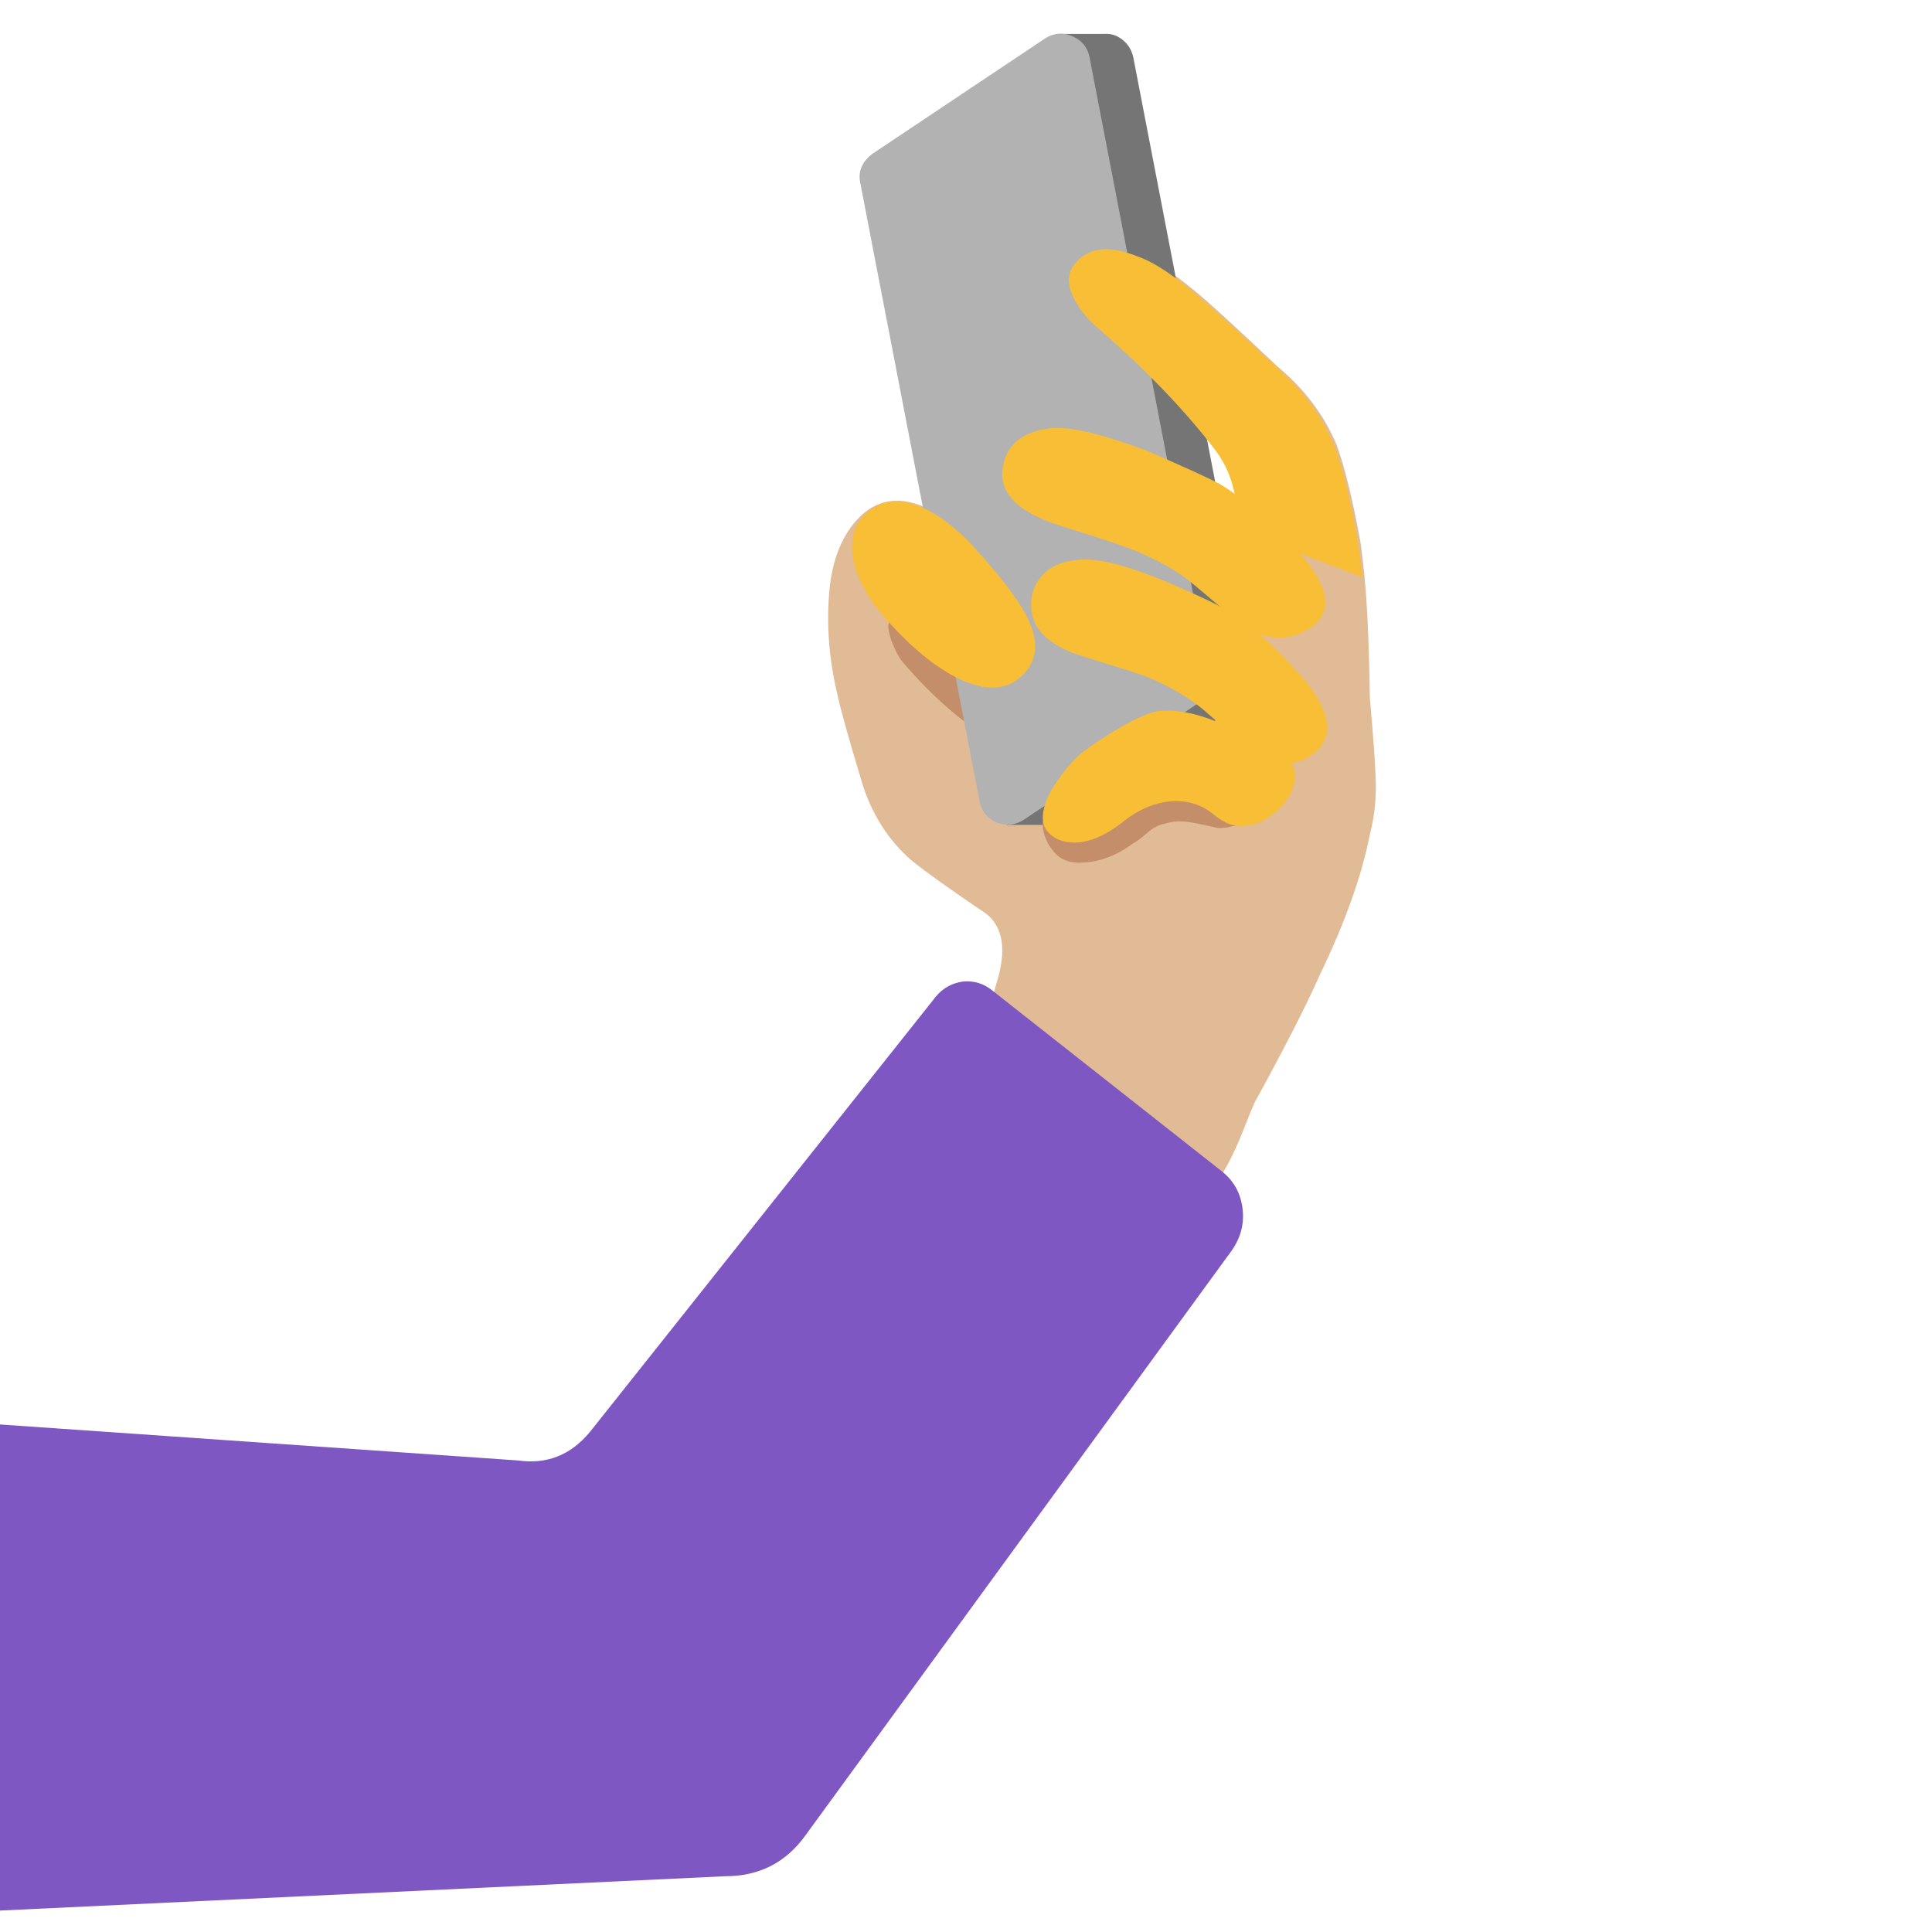 <svg xmlns="http://www.w3.org/2000/svg" xmlns:xlink="http://www.w3.org/1999/xlink" preserveAspectRatio="none" viewBox="0 0 72 72"><defs><path id="a" fill="#E0BB95" d="M44.95 11.2q-1.55-1.35-2.5-1.7-1.6-.65-2.35.3t.95 2.5q2.5 2.15 4.3 4.4.9 1.2.8 3.2-.1 1.35-1.3 2.45-1.15 1.1-2.95 1.55-2 .5-3.15-.35-.65-.5-1.85-2.25-1.15-1.65-2.05-2.2-1.65-.95-2.8.15-1 1-1.15 2.85-.15 1.85.3 3.75.15.75.95 3.4.55 1.7 1.8 2.8.8.65 2.8 2 .95.75.4 2.55-.65 2.2-.3 3.15.4 1.1 2.05 2.2.9.55 2.65 1.6.9.7 2.25.8 1.25.1 1.6-.4.35-.45.8-1.5.5-1.25.55-1.35 1.7-3.1 2.45-4.8 1.4-2.9 1.85-5.2.3-1.15.2-2.4 0-.4-.2-2.7-.05-3.35-.25-5l-.1-.8q-.45-2.45-.9-3.65-.7-1.65-2.2-2.9-1.8-1.7-2.65-2.45z"/><path id="b" fill="#C48E6A" d="M64.55 44.5q-.6-.15-1.25-.6-.05-.05-1.05-.9-1.5-1.25-3.15-1.9-.3.15.05 1.25.35.95.75 1.45 2.1 2.45 4.3 4.1.15.1.35-3.4z"/><path id="c" fill="#757575" d="M82.2 46.7q1.05-.65.85-1.95L75.15 3.8q-.15-.7-.7-1.15-.55-.45-1.2-.4-.6 0-1.05.3L60.75 10.2q-1.05.75-.8 1.95L67.8 53.1q.2 1.05 1.15 1.45.95.35 1.8-.2L82.2 46.7z"/><path id="d" fill="#757575" d="M73.25 6V2.25H70.3V6h2.95z"/><path id="e" fill="#757575" d="M69.75 54.7v-3.75h-3v3.75h3z"/><path id="f" fill="#B2B2B3" d="M57.85 10.2q-1.05.8-.8 1.95l7.9 40.95q.2 1.05 1.15 1.45.95.35 1.8-.2l11.45-7.65q1.05-.7.8-1.95L72.25 3.8q-.2-1-1.15-1.4-.95-.4-1.8.15L57.85 10.2z"/><path id="g" fill="#7E57C2" d="M82.5 80q-.2-1.55-1.45-2.5L65.9 65.6q-.85-.7-1.95-.6-1.1.15-1.8 1l-22.9 28.9q-1.9 2.3-4.75 1.9L0 94.45v32.25l48.25-2.35q3.4 0 5.35-2.75l28.2-38.8q.9-1.3.7-2.8z"/><path id="h" fill="#F8BE36" d="M86.65 41.7q2-1.1.9-3.3-.55-1.15-2.6-3.2-2.3-2.2-4-3.2-1.1-.6-4.95-2.25-3.65-1.35-5.45-1.45-1.5-.1-2.65.55-1.15.7-1.35 2-.25 1.25.7 2.25.9.95 3.05 1.65 3.85 1.2 4.45 1.45 2.45.9 4.15 2.2 1.05.85 3.5 2.95 2.3 1.45 4.25.35z"/><path id="i" fill="#F8BE36" d="M85.3 43.6q-2.2-2.3-3.65-3.1-1.2-.75-4.55-2.15-3.2-1.3-4.95-1.35-1.55 0-2.45.6-1.05.7-1.25 2-.15 1.3.65 2.25.95 1.05 2.85 1.6 3.4 1.05 4.1 1.3 2.2.9 3.75 2.15 1 .85 3.2 2.85 2.1 1.4 3.9.3 1.85-1.2.8-3.35-.55-1.25-2.4-3.1z"/><path id="j" fill="#F8BE36" d="M56.6 36.85q.35 2.15 2.55 4.5 2.3 2.5 4.45 3.55 2.7 1.3 4.25-.2 1.5-1.45.35-3.8-.85-1.75-3.7-4.85-1.7-1.8-3.35-2.5-1.95-.85-3.35.15-1.5 1.1-1.2 3.15z"/><path id="k" fill="#F8BE36" d="M82.05 35l8.35 3.15-.3-2.25q-.75-4.35-1.6-6.5-1.25-2.95-3.85-5.2-3.2-2.95-4.75-4.3-2.7-2.4-4.45-3-2.85-1.15-4.15.5-.8.95 0 2.4.55 1.05 1.7 2 4.65 4.05 7.6 7.9 1.65 2.15 1.45 5.3z"/><path id="l" fill="#C48E6A" d="M45.35 30.25q-.55-.25-.95-.4-.7-.25-1.35-.05-.55.2-1.3.7-.7.5-1.1.6-.35.1-.95-.15-.65-.3-.85-.35 0 .6.35 1.05.35.5 1 .5 1.05 0 2-.7.2-.1.6-.45.3-.25.6-.3.45-.15 1-.05.3.05.95.2.25.05.95-.15-.35-.15-.95-.45z"/><path id="m" fill="#F8BE36" d="M48.25 28.95q0-.55-.3-.6-.45-.2-1.3-.7-.9-.55-1.3-.75-1.2-.5-2.2-.4-.5.1-1.3.55-1.45.85-1.85 1.3-.55.6-.9 1.25-.45.95-.05 1.4.35.4 1 .4.85 0 1.9-.85.65-.5 1.4-.65.85-.15 1.5.2.2.1.5.35.35.25.6.3.4.1 1-.1.5-.25.9-.7.4-.5.4-1z"/></defs><use xlink:href="#a"/><use transform="rotate(.078) scale(.562)" xlink:href="#b"/><use transform="scale(.562)" xlink:href="#c"/><use transform="scale(.562)" xlink:href="#d"/><use transform="scale(.562)" xlink:href="#e"/><use transform="scale(.562)" xlink:href="#f"/><use transform="rotate(.078) scale(.562)" xlink:href="#g"/><use transform="rotate(.078) scale(.562)" xlink:href="#h"/><use transform="rotate(.078) scale(.562)" xlink:href="#i"/><use transform="rotate(.078) scale(.562)" xlink:href="#j"/><use transform="rotate(.078) scale(.562)" xlink:href="#k"/><use xlink:href="#l"/><use xlink:href="#m"/></svg>
